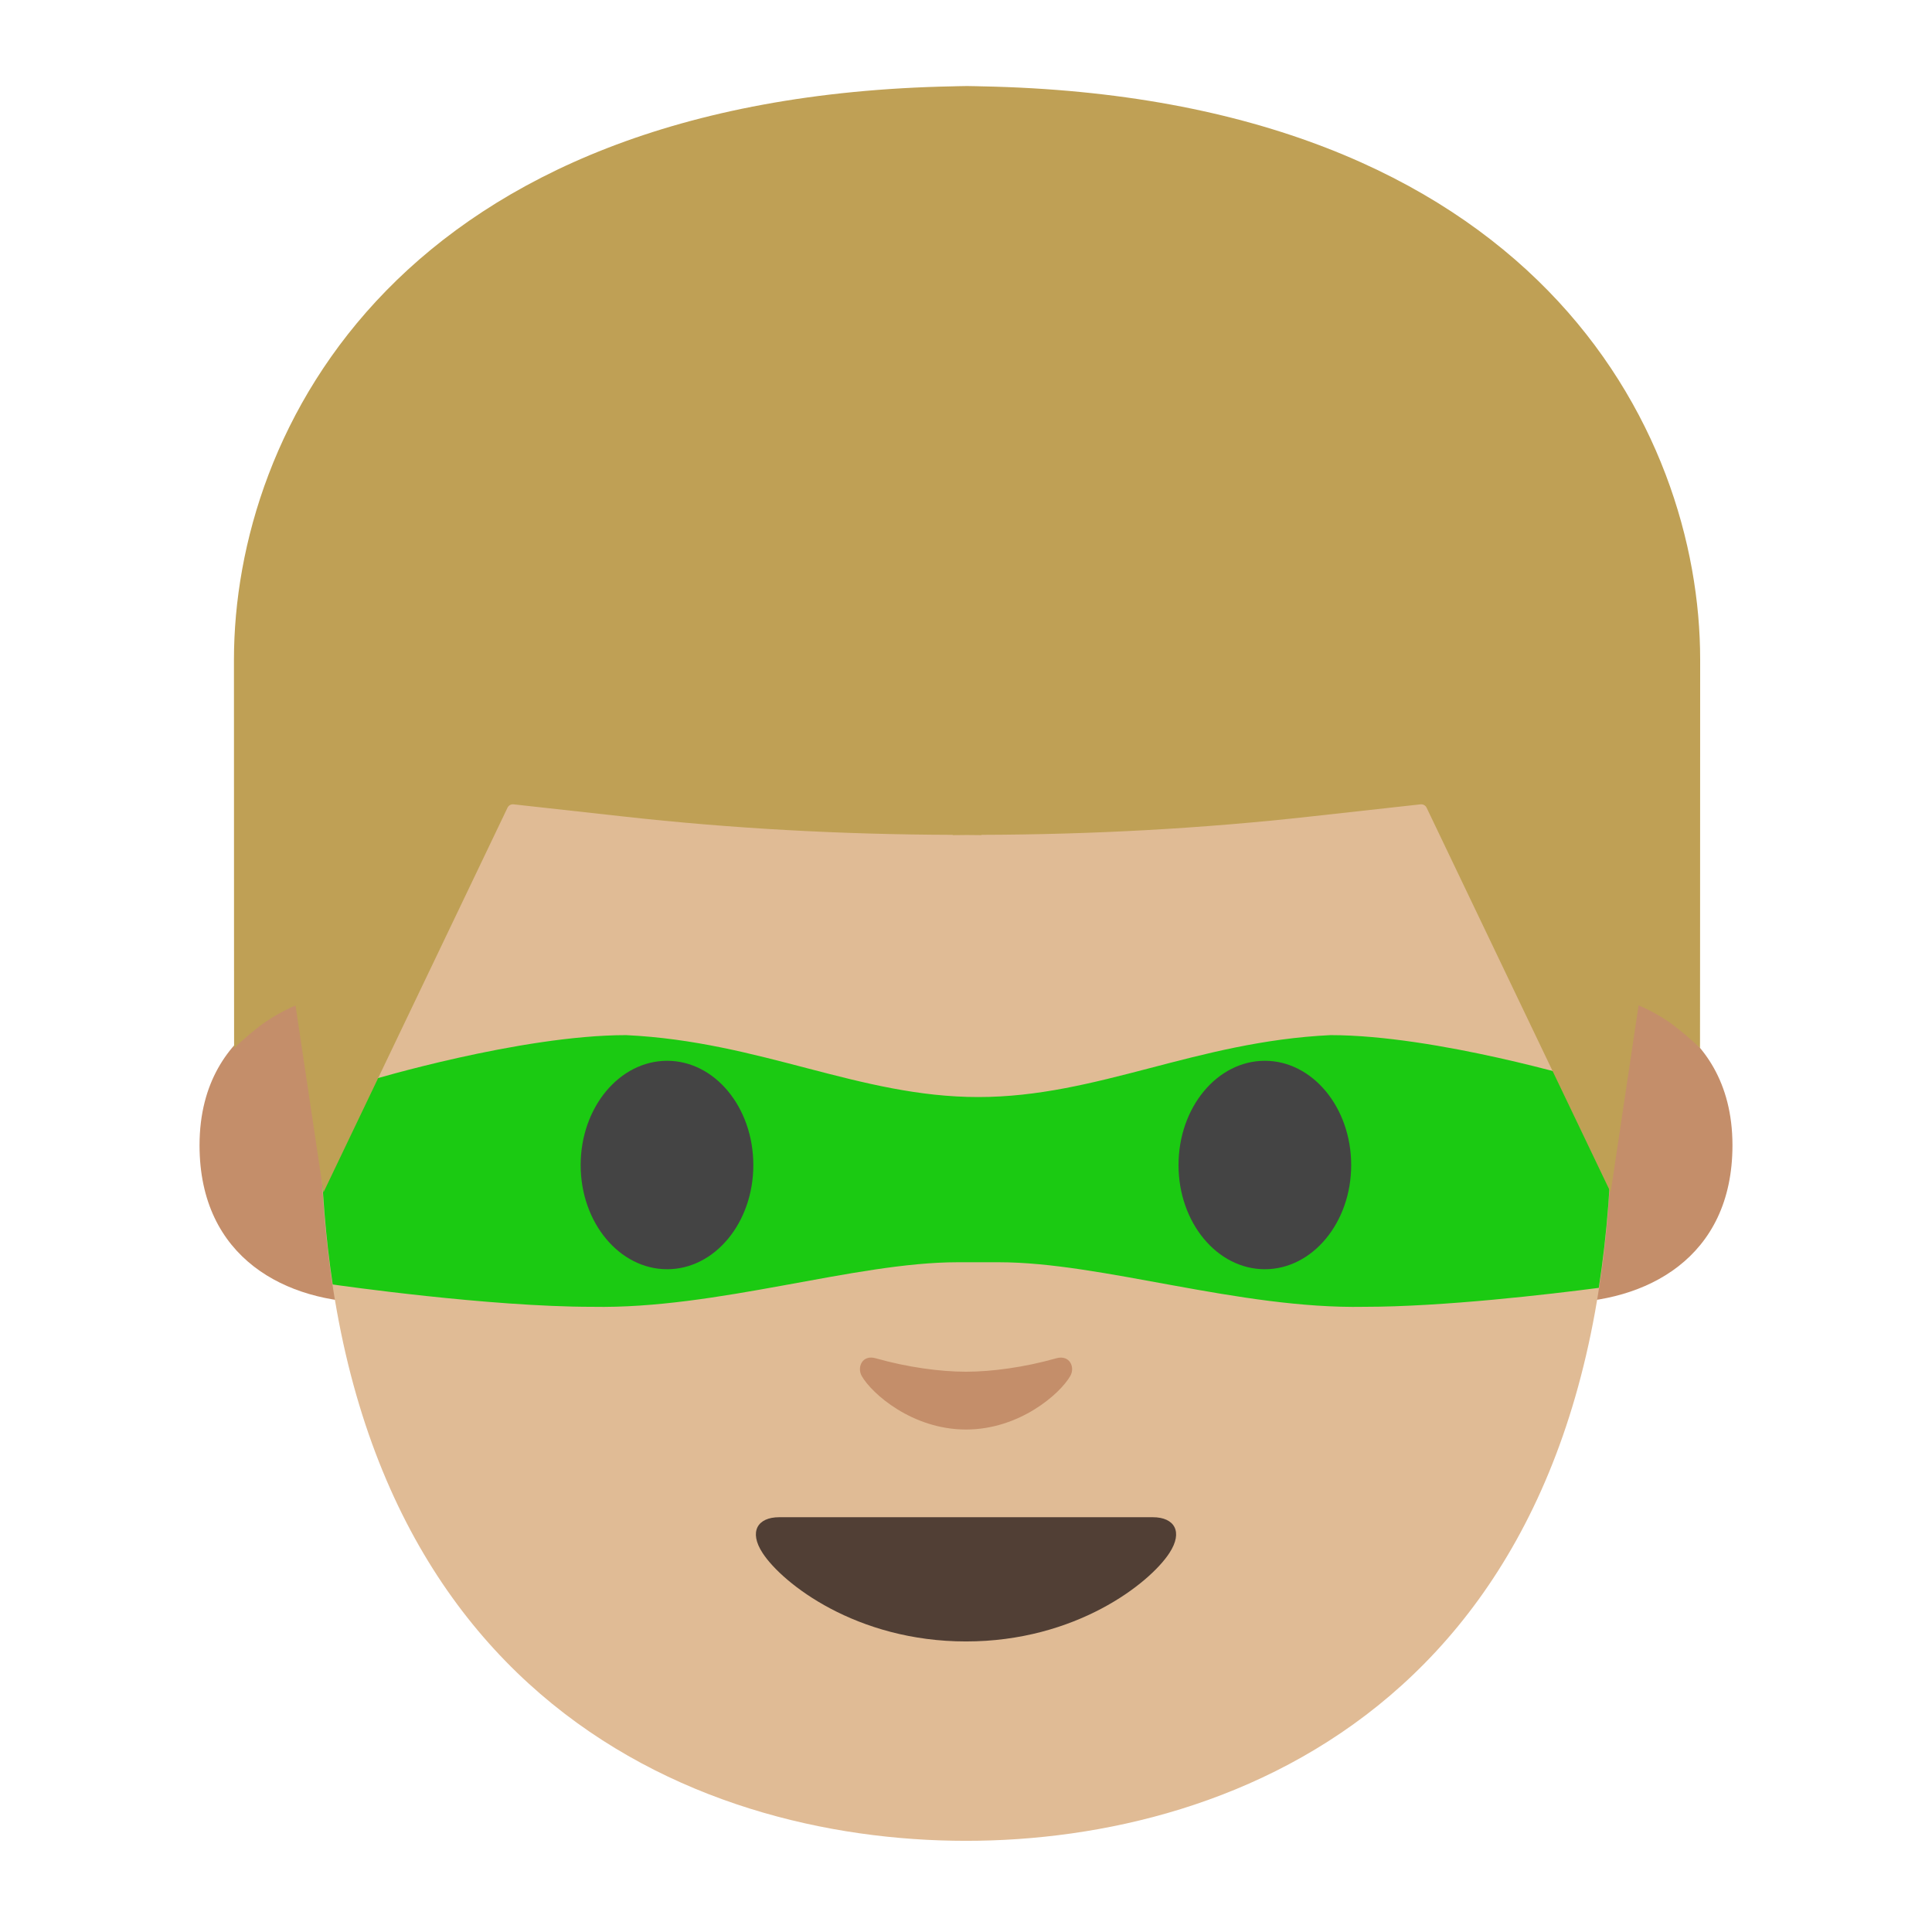 <?xml version="1.0" encoding="UTF-8" standalone="no"?>
<svg
   xmlns:dc="http://purl.org/dc/elements/1.1/"
   xmlns:cc="http://creativecommons.org/ns#"
   xmlns:rdf="http://www.w3.org/1999/02/22-rdf-syntax-ns#"
   xmlns:svg="http://www.w3.org/2000/svg"
   xmlns="http://www.w3.org/2000/svg"
   xmlns:sodipodi="http://sodipodi.sourceforge.net/DTD/sodipodi-0.dtd"
   xmlns:inkscape="http://www.inkscape.org/namespaces/inkscape"
   width="128"
   height="128"
   style="enable-background:new 0 0 128 128;"
   version="1.1"
   id="svg12"
   sodipodi:docname="emoji_u1f9b8_200d_2642.svg"
   inkscape:version="0.92.3 (2405546, 2018-03-11)">
  <defs
     id="defs16" />
  <sodipodi:namedview
     pagecolor="#ffffff"
     bordercolor="#666666"
     borderopacity="1"
     objecttolerance="10"
     gridtolerance="10"
     guidetolerance="10"
     inkscape:pageopacity="0"
     inkscape:pageshadow="2"
     inkscape:window-width="993"
     inkscape:window-height="506"
     id="namedview14"
     showgrid="false"
     inkscape:snap-grids="false"
     inkscape:object-paths="true"
     inkscape:snap-global="false"
     inkscape:zoom="3.6875"
     inkscape:cx="78.727695"
     inkscape:cy="46.970598"
     inkscape:window-x="738"
     inkscape:window-y="370"
     inkscape:window-maximized="0"
     inkscape:current-layer="svg12">
    <inkscape:grid
       type="xygrid"
       id="grid865" />
  </sodipodi:namedview>
  <g
     id="XMLID_861_">
    <path
       inkscape:connector-curvature="0"
       style="fill:#c48e6a"
       d="m 106.91,66.04 c 0,0 7.87,1.36 7.87,9.84 0,7.48 -5.74,10.43 -11.48,10.43 V 66.04 Z"
       id="XMLID_865_" />
    <path
       inkscape:connector-curvature="0"
       style="fill:#c48e6a"
       d="m 21.09,66.04 c 0,0 -7.87,1.36 -7.87,9.84 0,7.48 5.74,10.43 11.48,10.43 V 66.04 Z"
       id="XMLID_862_" />
  </g>
  <path
     inkscape:connector-curvature="0"
     style="fill:#e0bb95"
     d="m 64,10.55 c -33.91,0 -42.78,26.29 -42.78,63.22 0,38.29 24.61,48.19 42.78,48.19 17.9,0 42.78,-9.62 42.78,-48.19 0,-36.94 -8.87,-63.22 -42.78,-63.22 z"
     id="XMLID_860_" />
  <path
     inkscape:connector-curvature="0"
     style="fill:#513f35"
     d="m 76.38,100.52 c -1.73,0 -12.38,0 -12.38,0 0,0 -10.65,0 -12.38,0 -1.42,0 -2.03,0.95 -1.09,2.38 1.31,2 6.19,5.85 13.47,5.85 7.28,0 12.16,-3.85 13.47,-5.85 0.94,-1.43 0.33,-2.38 -1.09,-2.38 z"
     id="XMLID_969_" />
  <path
     inkscape:connector-curvature="0"
     style="fill:#c48e6a"
     d="m 69.98,89.99 c -2.11,0.6 -4.29,0.89 -5.98,0.89 -1.69,0 -3.87,-0.29 -5.98,-0.89 -0.9,-0.26 -1.25,0.6 -0.93,1.17 0.67,1.18 3.36,3.55 6.91,3.55 3.55,0 6.24,-2.37 6.91,-3.55 0.33,-0.57 -0.03,-1.42 -0.93,-1.17 z"
     id="XMLID_960_" />
  <path
     style="fill:#00cc00;fill-opacity:0.878;stroke:none;stroke-width:1px;stroke-linecap:butt;stroke-linejoin:miter;stroke-opacity:1"
     d="M 41.48 68.58 C 34.48 68.58 24.514 71.58 24.514 71.58 C 23.079 72.789 21.991 74.045 21.252 75.348 C 21.316 78.836 21.586 82.083 22.043 85.1 C 22.451 85.158 32.387 86.58 39.244 86.58 C 47.532 86.737 56.633 83.627 63.445 83.627 L 66.184 83.627 C 72.996 83.627 82.097 86.737 90.385 86.58 C 95.604 86.58 102.661 85.749 105.924 85.324 C 106.471 81.792 106.779 77.961 106.779 73.77 C 106.779 73.429 106.773 73.096 106.771 72.758 C 106.309 72.319 105.761 71.924 105.115 71.58 C 105.115 71.58 95.148 68.58 88.148 68.58 C 79.202 69.004 72.712 72.682 64.814 72.682 C 56.917 72.682 50.427 69.004 41.48 68.58 z "
     id="path867" />
  <path
     inkscape:connector-curvature="0"
     style="fill:#444444"
     d="m 49.91,77.19 c 0,3.81 -2.55,6.9 -5.71,6.9 -3.16,0 -5.73,-3.09 -5.73,-6.9 0,-3.82 2.57,-6.91 5.73,-6.91 3.16,0 5.71,3.09 5.71,6.91"
     id="XMLID_976_" />
  <path
     inkscape:connector-curvature="0"
     style="fill:#444444"
     d="m 78.08,77.19 c 0,3.81 2.56,6.9 5.72,6.9 3.15,0 5.72,-3.09 5.72,-6.9 0,-3.82 -2.57,-6.91 -5.72,-6.91 -3.16,0 -5.72,3.09 -5.72,6.91"
     id="XMLID_971_" />
  <path
     inkscape:connector-curvature="0"
     style="fill:#bfa055"
     d="m 65.02,5.72 c 0,0 -0.66,-0.02 -0.95,-0.02 -0.29,0 -0.95,0.02 -0.95,0.02 C 26.53,6.43 15.5,28.44 15.5,43.71 c 0,14.84 0.01,25.74 0.01,25.74 0,0 0.58,-0.6 1.66,-1.44 1.15,-0.89 2.41,-1.39 2.41,-1.39 L 21.43,79 33.62,53.52 c 0.07,-0.16 0.24,-0.25 0.41,-0.23 l 7.23,0.8 c 7.26,0.81 14.56,1.2 21.86,1.22 v 0.02 c 0.32,0 0.63,-0.01 0.95,-0.01 0.32,0 0.63,0.01 0.95,0.01 v -0.02 c 7.3,-0.02 14.59,-0.41 21.86,-1.22 l 7.23,-0.8 c 0.17,-0.02 0.34,0.07 0.41,0.23 L 106.71,79 108.56,66.61 c 0,0 1.27,0.5 2.41,1.39 1.08,0.84 1.66,1.44 1.66,1.44 0,0 0.01,-10.9 0.01,-25.74 C 112.65,28.44 101.62,6.43 65.02,5.72 Z"
     id="XMLID_35_" />
</svg>
